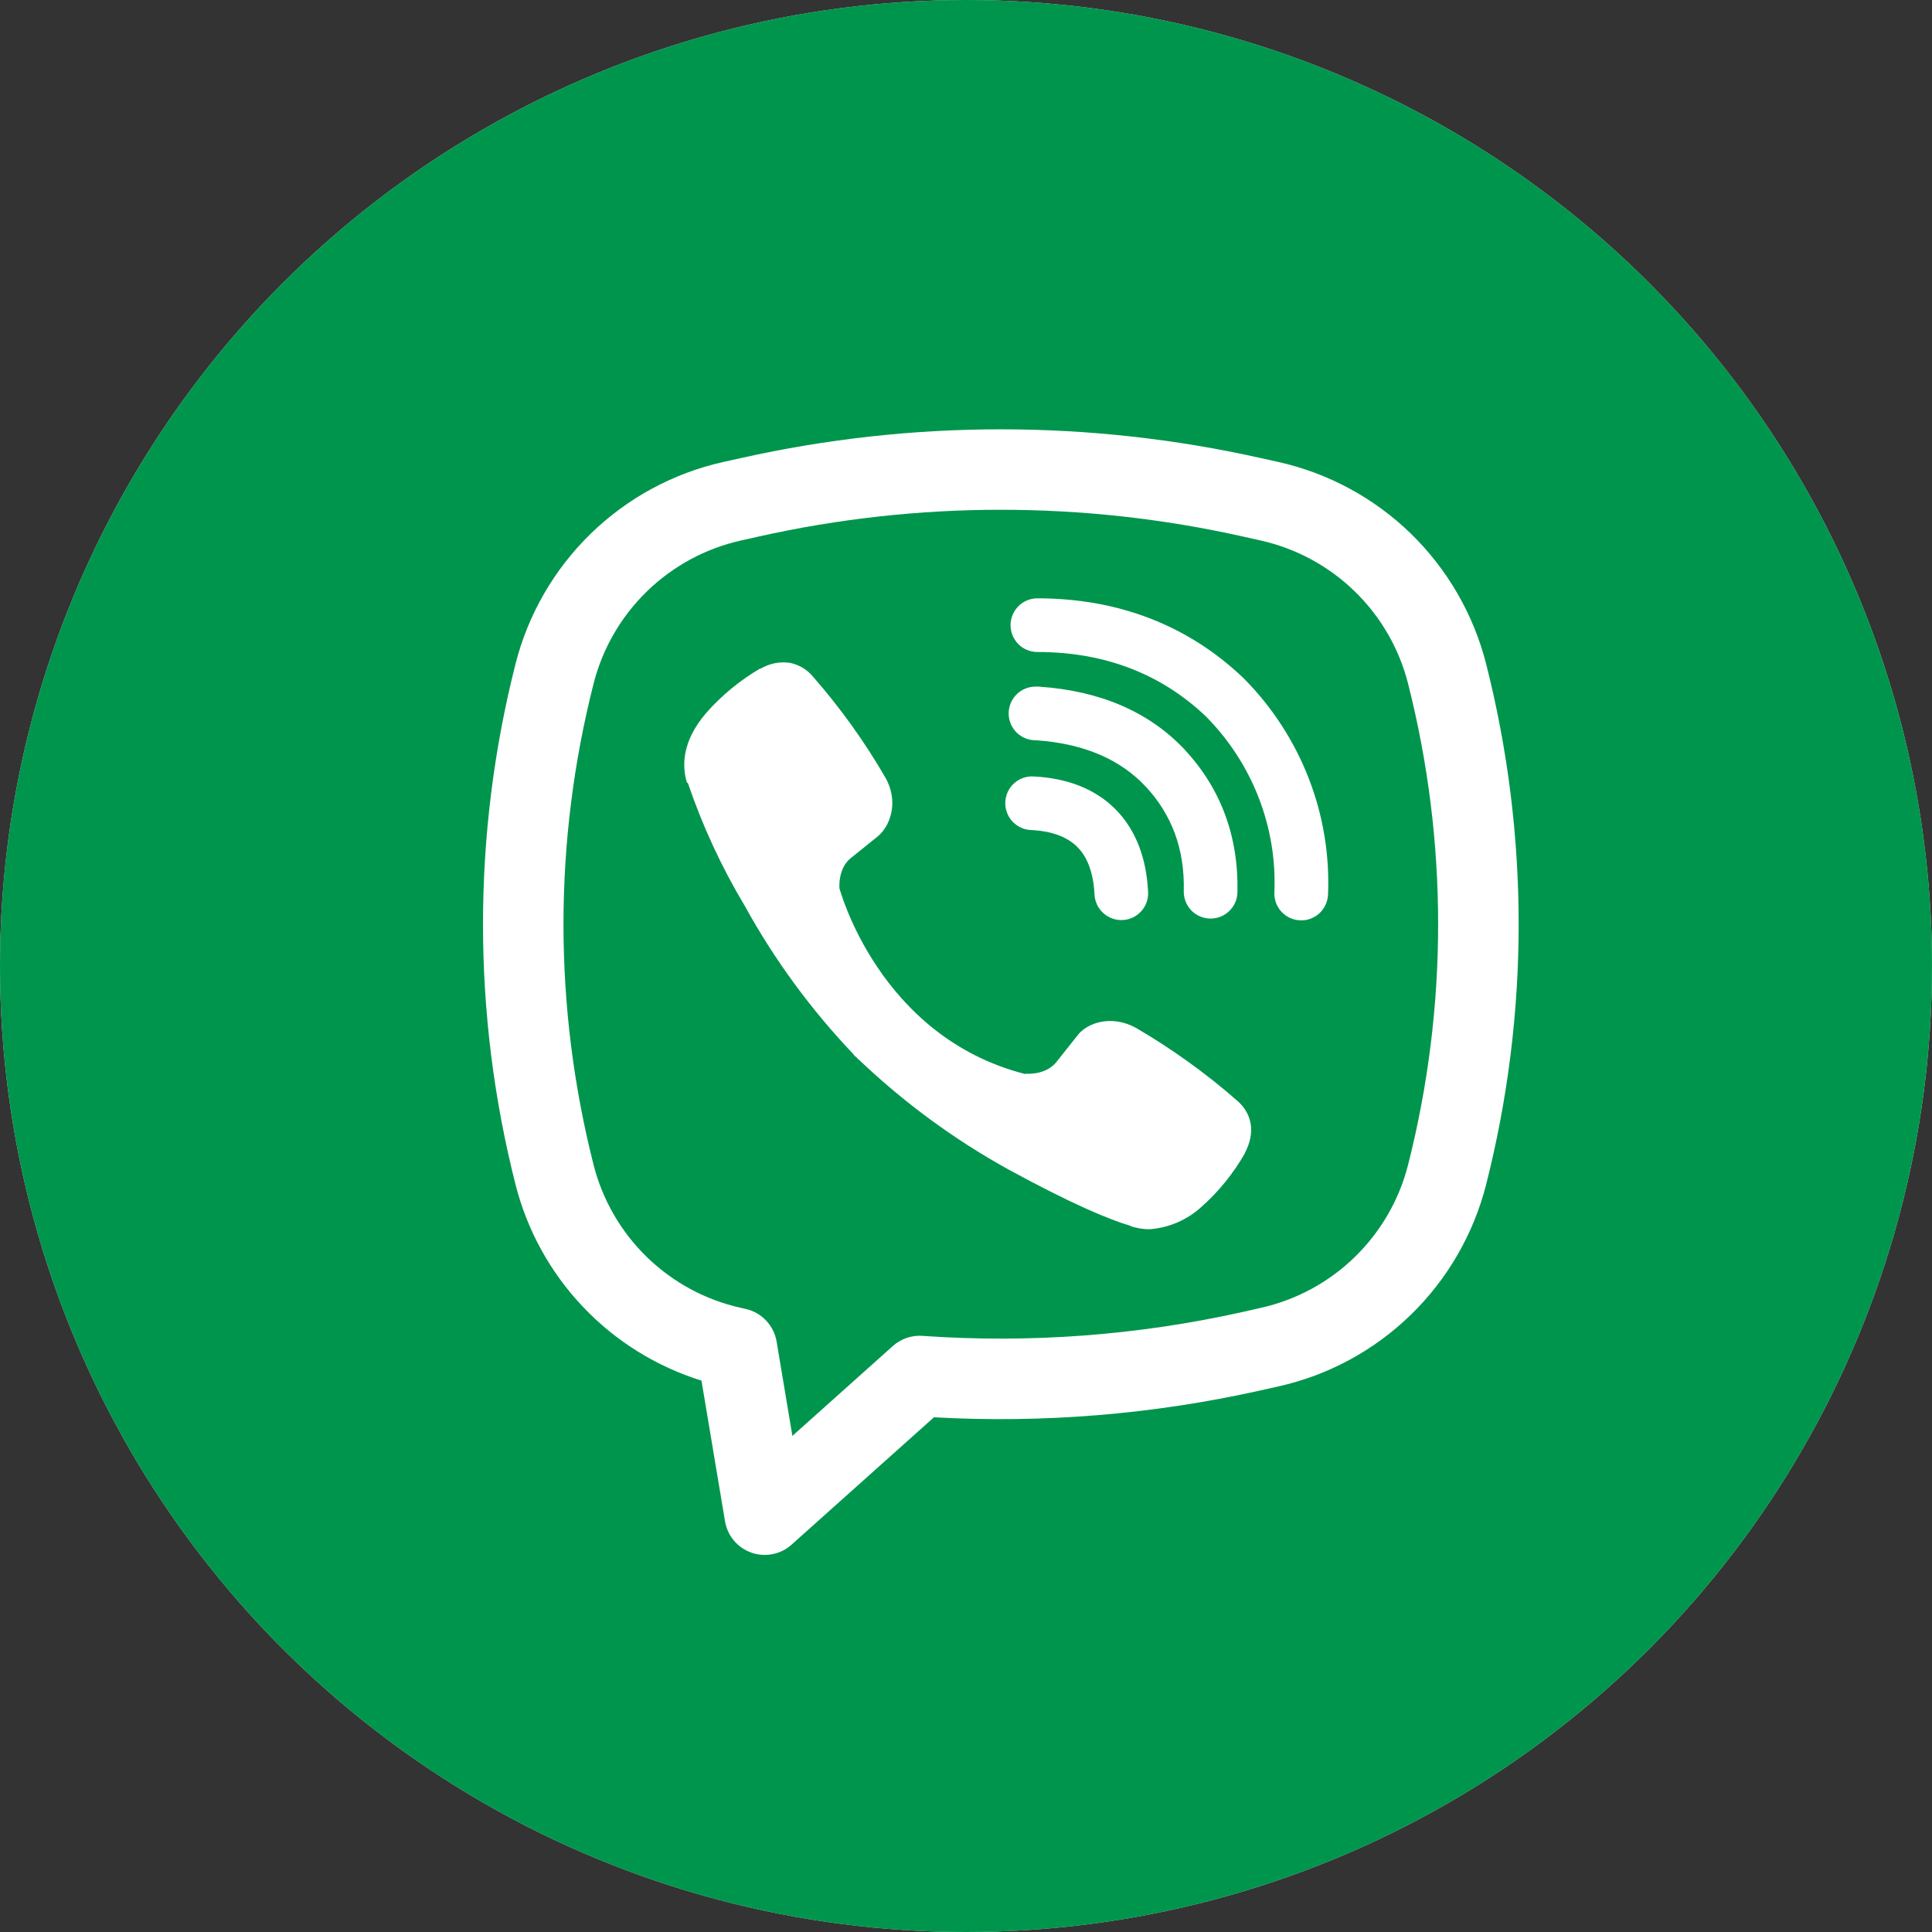 <svg width="36" height="36" viewBox="0 0 36 36" fill="none" xmlns="http://www.w3.org/2000/svg">
<rect x="0" y="0" width="36" height="36" fill="#333333" stroke="none"/>
<circle cx="18" cy="18" r="18" fill="#D9D9D9"/>
<circle cx="18" cy="18" r="18" fill="#00954D"/>
<path d="M14.715 12.351C14.529 12.324 14.339 12.362 14.178 12.457H14.164C13.789 12.677 13.451 12.954 13.163 13.28C12.923 13.557 12.793 13.837 12.759 14.107C12.739 14.267 12.753 14.429 12.8 14.582L12.818 14.592C13.088 15.385 13.44 16.148 13.87 16.866C14.424 17.875 15.107 18.808 15.9 19.641L15.924 19.675L15.962 19.703L15.985 19.73L16.013 19.754C16.85 20.55 17.785 21.236 18.795 21.794C19.95 22.423 20.651 22.72 21.072 22.844V22.85C21.195 22.888 21.307 22.905 21.42 22.905C21.778 22.879 22.118 22.733 22.384 22.491C22.709 22.203 22.984 21.864 23.198 21.487V21.48C23.399 21.1 23.331 20.742 23.041 20.499C22.458 19.99 21.828 19.538 21.16 19.149C20.712 18.906 20.257 19.053 20.073 19.299L19.68 19.795C19.478 20.041 19.112 20.007 19.112 20.007L19.102 20.013C16.371 19.316 15.642 16.551 15.642 16.551C15.642 16.551 15.608 16.175 15.861 15.983L16.353 15.587C16.589 15.395 16.753 14.941 16.5 14.493C16.113 13.824 15.662 13.194 15.153 12.613C15.042 12.477 14.886 12.383 14.713 12.35L14.715 12.351ZM19.33 11.149C19.197 11.149 19.07 11.202 18.976 11.296C18.883 11.39 18.83 11.517 18.83 11.649C18.83 11.782 18.883 11.909 18.976 12.003C19.07 12.097 19.197 12.149 19.33 12.149C20.594 12.149 21.644 12.562 22.475 13.354C22.902 13.787 23.235 14.3 23.453 14.862C23.672 15.425 23.772 16.026 23.746 16.628C23.74 16.761 23.788 16.89 23.877 16.988C23.967 17.086 24.092 17.144 24.225 17.149C24.358 17.155 24.487 17.108 24.585 17.018C24.682 16.928 24.74 16.803 24.746 16.67C24.777 15.93 24.654 15.191 24.385 14.5C24.115 13.806 23.705 13.175 23.181 12.646L23.171 12.636C22.14 11.651 20.836 11.149 19.33 11.149Z" fill="white"/>
<path d="M19.295 12.794C19.162 12.794 19.035 12.847 18.941 12.94C18.848 13.034 18.795 13.161 18.795 13.294C18.795 13.427 18.848 13.554 18.941 13.648C19.035 13.741 19.162 13.794 19.295 13.794H19.312C20.224 13.859 20.888 14.163 21.353 14.662C21.83 15.176 22.077 15.815 22.058 16.605C22.055 16.738 22.105 16.866 22.196 16.962C22.288 17.058 22.414 17.113 22.546 17.116C22.679 17.119 22.807 17.07 22.903 16.978C22.999 16.887 23.055 16.761 23.058 16.628C23.082 15.591 22.748 14.696 22.086 13.982V13.98C21.409 13.254 20.48 12.87 19.362 12.795L19.345 12.793L19.295 12.794Z" fill="white"/>
<path d="M19.275 14.469C19.209 14.463 19.141 14.47 19.077 14.491C19.013 14.512 18.954 14.545 18.904 14.589C18.853 14.633 18.811 14.687 18.782 14.748C18.753 14.808 18.736 14.874 18.732 14.941C18.729 15.008 18.739 15.075 18.762 15.138C18.785 15.201 18.82 15.259 18.866 15.308C18.912 15.357 18.967 15.396 19.029 15.424C19.09 15.451 19.156 15.466 19.223 15.467C19.641 15.489 19.908 15.615 20.076 15.784C20.245 15.954 20.371 16.227 20.394 16.654C20.396 16.721 20.41 16.787 20.438 16.848C20.465 16.91 20.505 16.965 20.554 17.01C20.603 17.056 20.661 17.091 20.724 17.114C20.787 17.137 20.854 17.147 20.921 17.144C20.988 17.14 21.053 17.123 21.114 17.094C21.174 17.064 21.228 17.023 21.272 16.972C21.316 16.922 21.349 16.863 21.37 16.799C21.391 16.735 21.398 16.668 21.392 16.601C21.36 16.001 21.172 15.471 20.787 15.081C20.4 14.691 19.873 14.501 19.275 14.469Z" fill="white"/>
<path fill-rule="evenodd" clip-rule="evenodd" d="M13.817 8.533C16.999 7.822 20.299 7.822 23.481 8.533L23.82 8.608C24.75 8.816 25.604 9.278 26.288 9.942C26.971 10.607 27.457 11.448 27.692 12.371C28.5 15.554 28.5 18.889 27.692 22.072C27.457 22.995 26.971 23.836 26.288 24.5C25.604 25.165 24.75 25.627 23.82 25.834L23.48 25.91C21.487 26.355 19.442 26.523 17.403 26.409L14.75 28.782C14.65 28.872 14.528 28.933 14.396 28.959C14.264 28.985 14.128 28.976 14.001 28.931C13.875 28.887 13.762 28.809 13.676 28.707C13.589 28.604 13.532 28.48 13.51 28.348L13.071 25.726C12.229 25.463 11.468 24.99 10.862 24.35C10.255 23.711 9.823 22.926 9.606 22.072C8.798 18.889 8.798 15.554 9.606 12.371C9.84 11.448 10.326 10.607 11.01 9.942C11.693 9.278 12.548 8.816 13.478 8.608L13.817 8.533ZM23.154 9.996C20.187 9.333 17.11 9.333 14.144 9.996L13.804 10.072C13.145 10.22 12.539 10.548 12.055 11.019C11.57 11.49 11.226 12.086 11.06 12.741C10.313 15.681 10.313 18.762 11.06 21.703C11.226 22.358 11.57 22.954 12.055 23.425C12.54 23.896 13.145 24.223 13.805 24.37L13.895 24.39C14.04 24.423 14.173 24.498 14.276 24.607C14.378 24.715 14.446 24.851 14.471 24.998L14.765 26.756L16.637 25.081C16.712 25.014 16.799 24.963 16.894 24.93C16.989 24.898 17.09 24.884 17.19 24.892C19.189 25.033 21.198 24.883 23.154 24.447L23.493 24.37C24.152 24.223 24.758 23.896 25.242 23.425C25.727 22.954 26.072 22.358 26.238 21.703C26.984 18.762 26.984 15.681 26.238 12.741C26.072 12.085 25.727 11.489 25.242 11.018C24.758 10.547 24.152 10.22 23.493 10.072L23.154 9.996Z" fill="white"/>
</svg>
